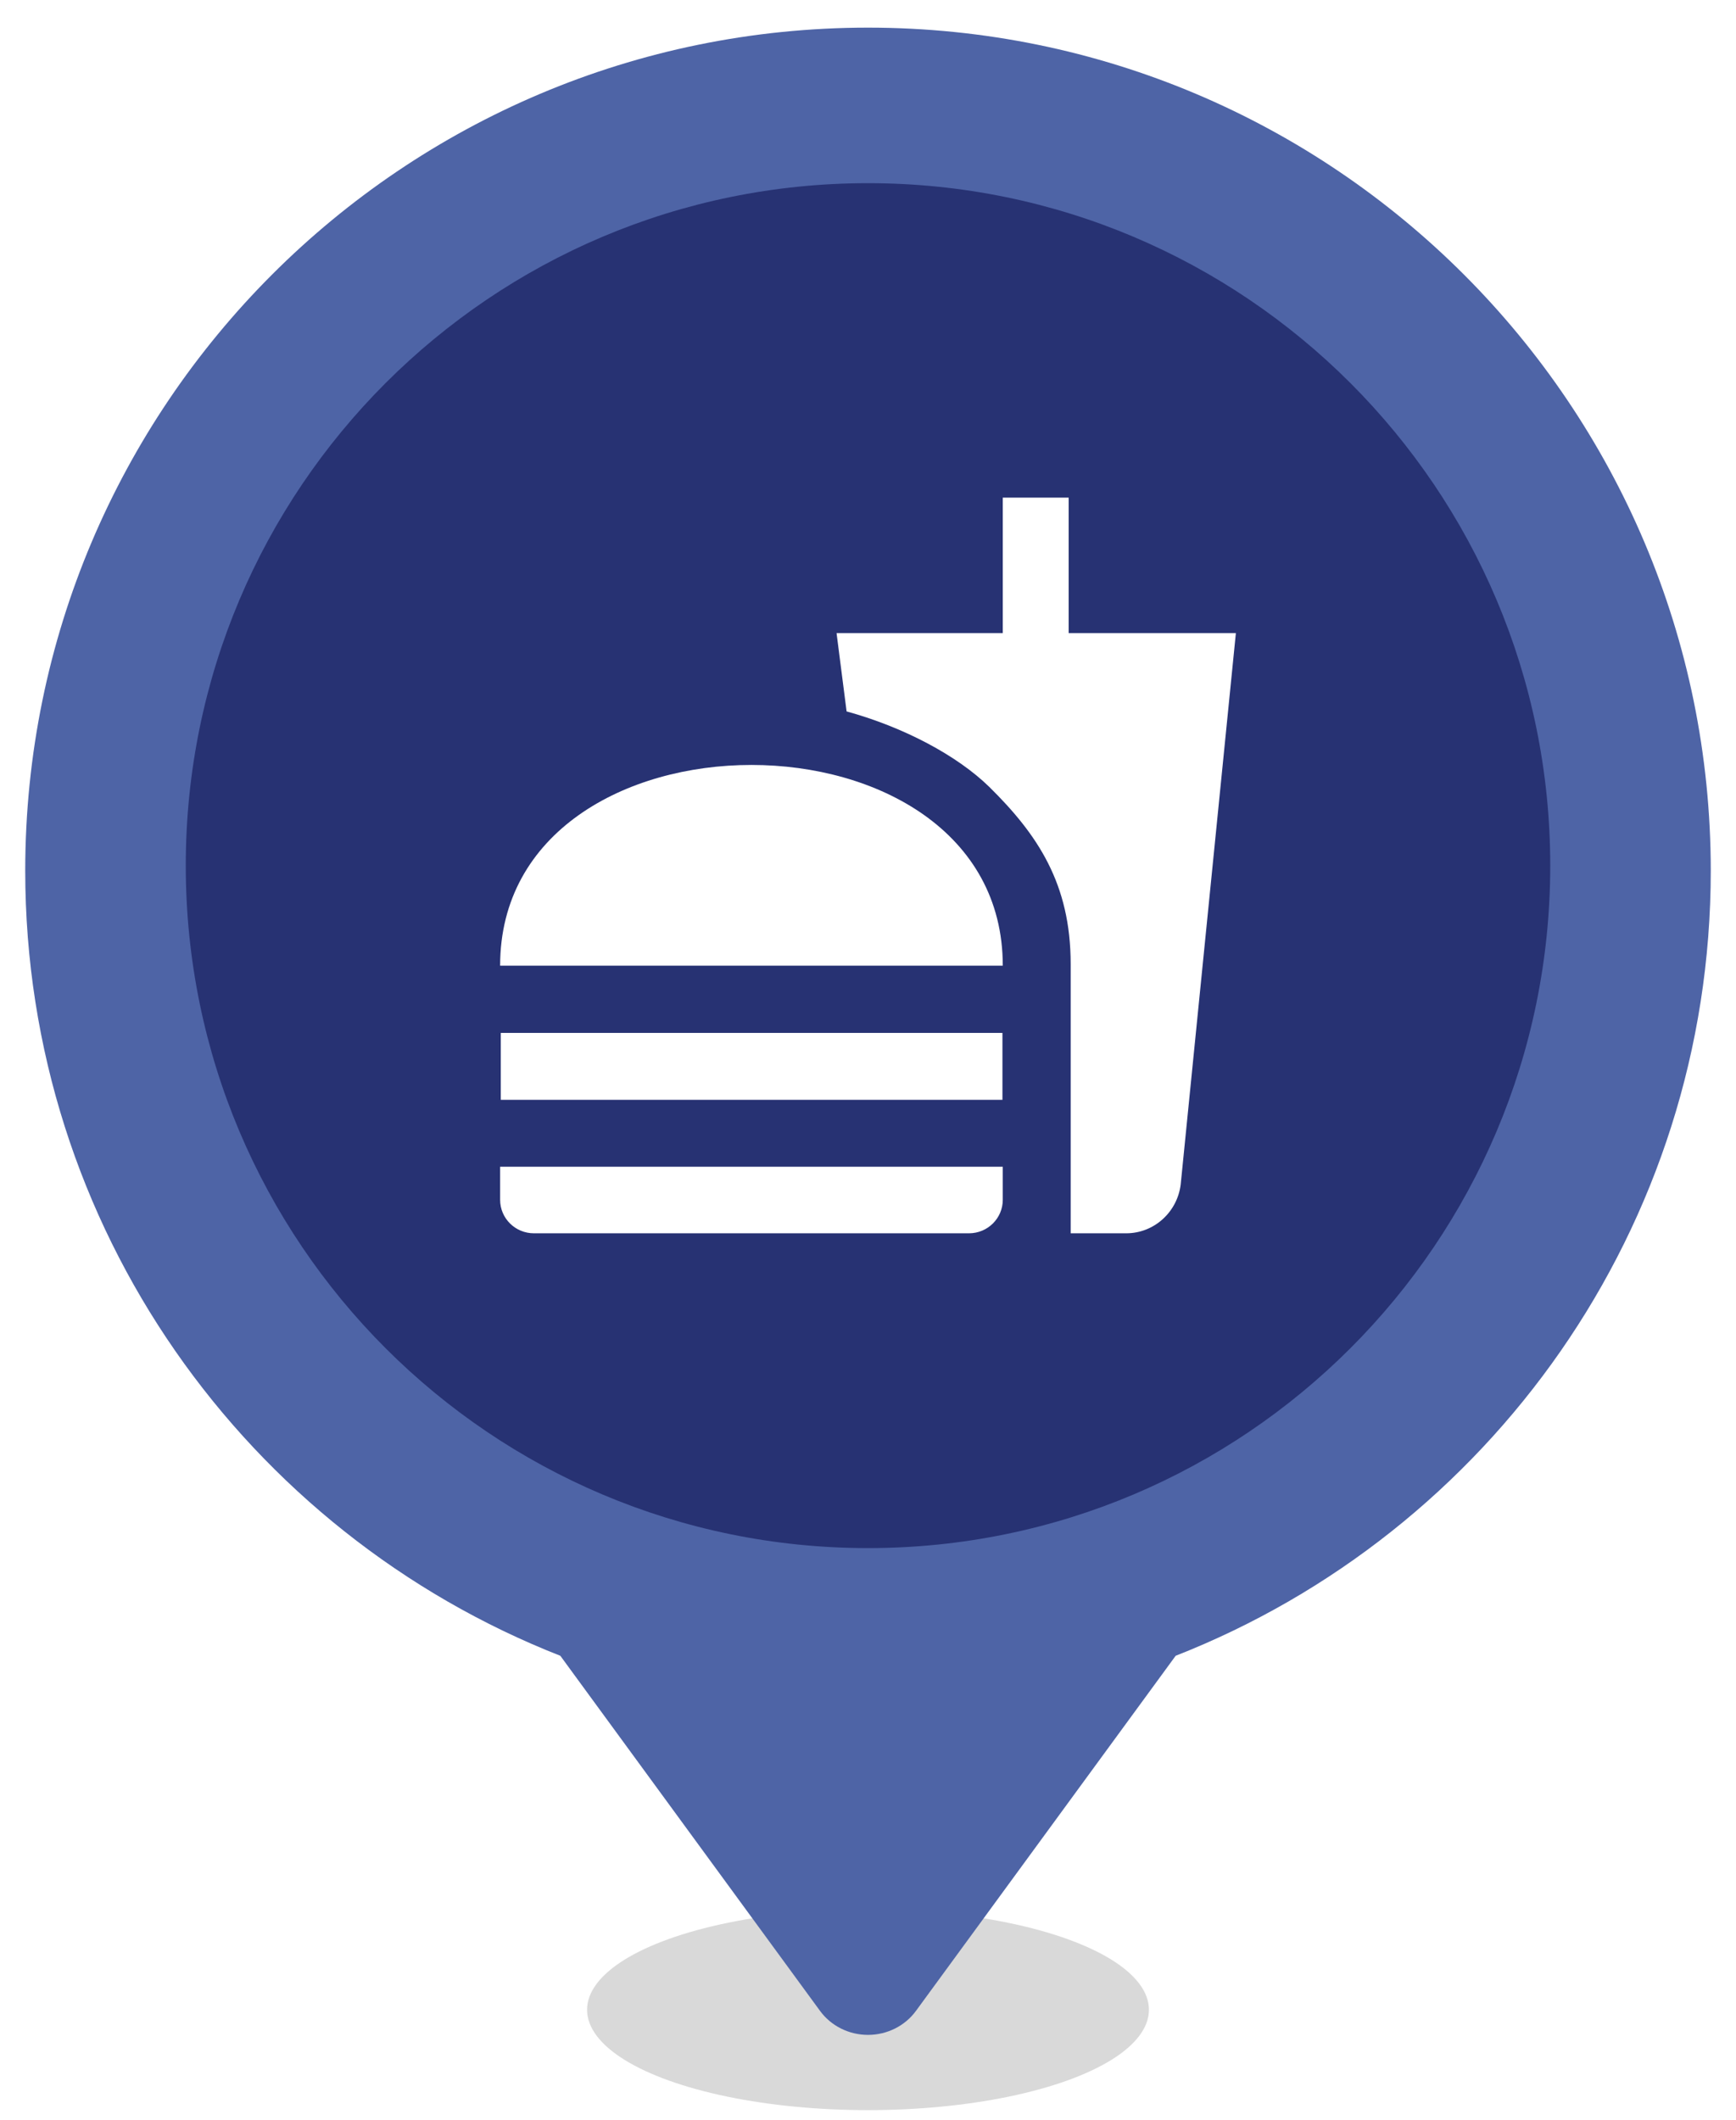 <svg width="344" height="420" viewBox="0 0 344 420" fill="none" xmlns="http://www.w3.org/2000/svg">
<g filter="url(#filter0_f_727_91)">
<ellipse cx="172" cy="398.119" rx="55.667" ry="19.881" fill="black" fill-opacity="0.15"/>
</g>
<g filter="url(#filter1_d_727_91)">
<path fill-rule="evenodd" clip-rule="evenodd" d="M172 4.476C264.232 4.476 339 79.245 339 171.476C339 242.193 295.045 302.644 232.966 326.998L181.512 397.329C180.439 398.801 179.015 400.003 177.359 400.832C175.704 401.662 173.866 402.095 172 402.095C170.134 402.095 168.296 401.662 166.641 400.832C164.985 400.003 163.561 398.801 162.488 397.329L111.034 326.998C48.955 302.644 5 242.193 5 171.476C5 79.245 79.769 4.476 172 4.476Z" fill="#4E64A6"/>
</g>
<path d="M307.191 171.476C307.191 96.812 246.664 36.286 172 36.286C97.336 36.286 36.81 96.812 36.81 171.476C36.81 246.14 97.336 306.667 172 306.667C246.664 306.667 307.191 246.14 307.191 171.476Z" fill="#273273"/>
<g clip-path="url(#clip0_727_91)">
<path d="M212.16 244.306H223.161C228.727 244.306 233.3 240.065 233.963 234.631L244.897 125.418H211.762V98.579H198.707V125.418H165.771L167.759 140.926C179.091 144.04 189.694 149.673 196.056 155.903C205.599 165.313 212.16 175.055 212.16 190.959V244.306ZM99.103 237.68V231.119H198.707V237.68C198.707 241.324 195.725 244.306 192.014 244.306H105.797C102.086 244.306 99.103 241.324 99.103 237.68ZM198.707 191.291C198.707 138.275 99.103 138.275 99.103 191.291H198.707ZM99.236 204.611H198.641V217.865H99.236V204.611Z" fill="white"/>
</g>
<defs>
<filter id="filter0_f_727_91" x="114.333" y="376.238" width="115.333" height="43.762" filterUnits="userSpaceOnUse" color-interpolation-filters="sRGB">
<feFlood flood-opacity="0" result="BackgroundImageFix"/>
<feBlend mode="normal" in="SourceGraphic" in2="BackgroundImageFix" result="shape"/>
<feGaussianBlur stdDeviation="1" result="effect1_foregroundBlur_727_91"/>
</filter>
<filter id="filter1_d_727_91" x="0" y="0.476" width="344" height="407.619" filterUnits="userSpaceOnUse" color-interpolation-filters="sRGB">
<feFlood flood-opacity="0" result="BackgroundImageFix"/>
<feColorMatrix in="SourceAlpha" type="matrix" values="0 0 0 0 0 0 0 0 0 0 0 0 0 0 0 0 0 0 127 0" result="hardAlpha"/>
<feOffset dy="1"/>
<feGaussianBlur stdDeviation="2.5"/>
<feComposite in2="hardAlpha" operator="out"/>
<feColorMatrix type="matrix" values="0 0 0 0 0 0 0 0 0 0 0 0 0 0 0 0 0 0 0.1 0"/>
<feBlend mode="normal" in2="BackgroundImageFix" result="effect1_dropShadow_727_91"/>
<feBlend mode="normal" in="SourceGraphic" in2="effect1_dropShadow_727_91" result="shape"/>
</filter>
<clipPath id="clip0_727_91">
<rect width="159.048" height="159.048" fill="white" transform="translate(92.477 91.952)"/>
</clipPath>
</defs>
</svg>
